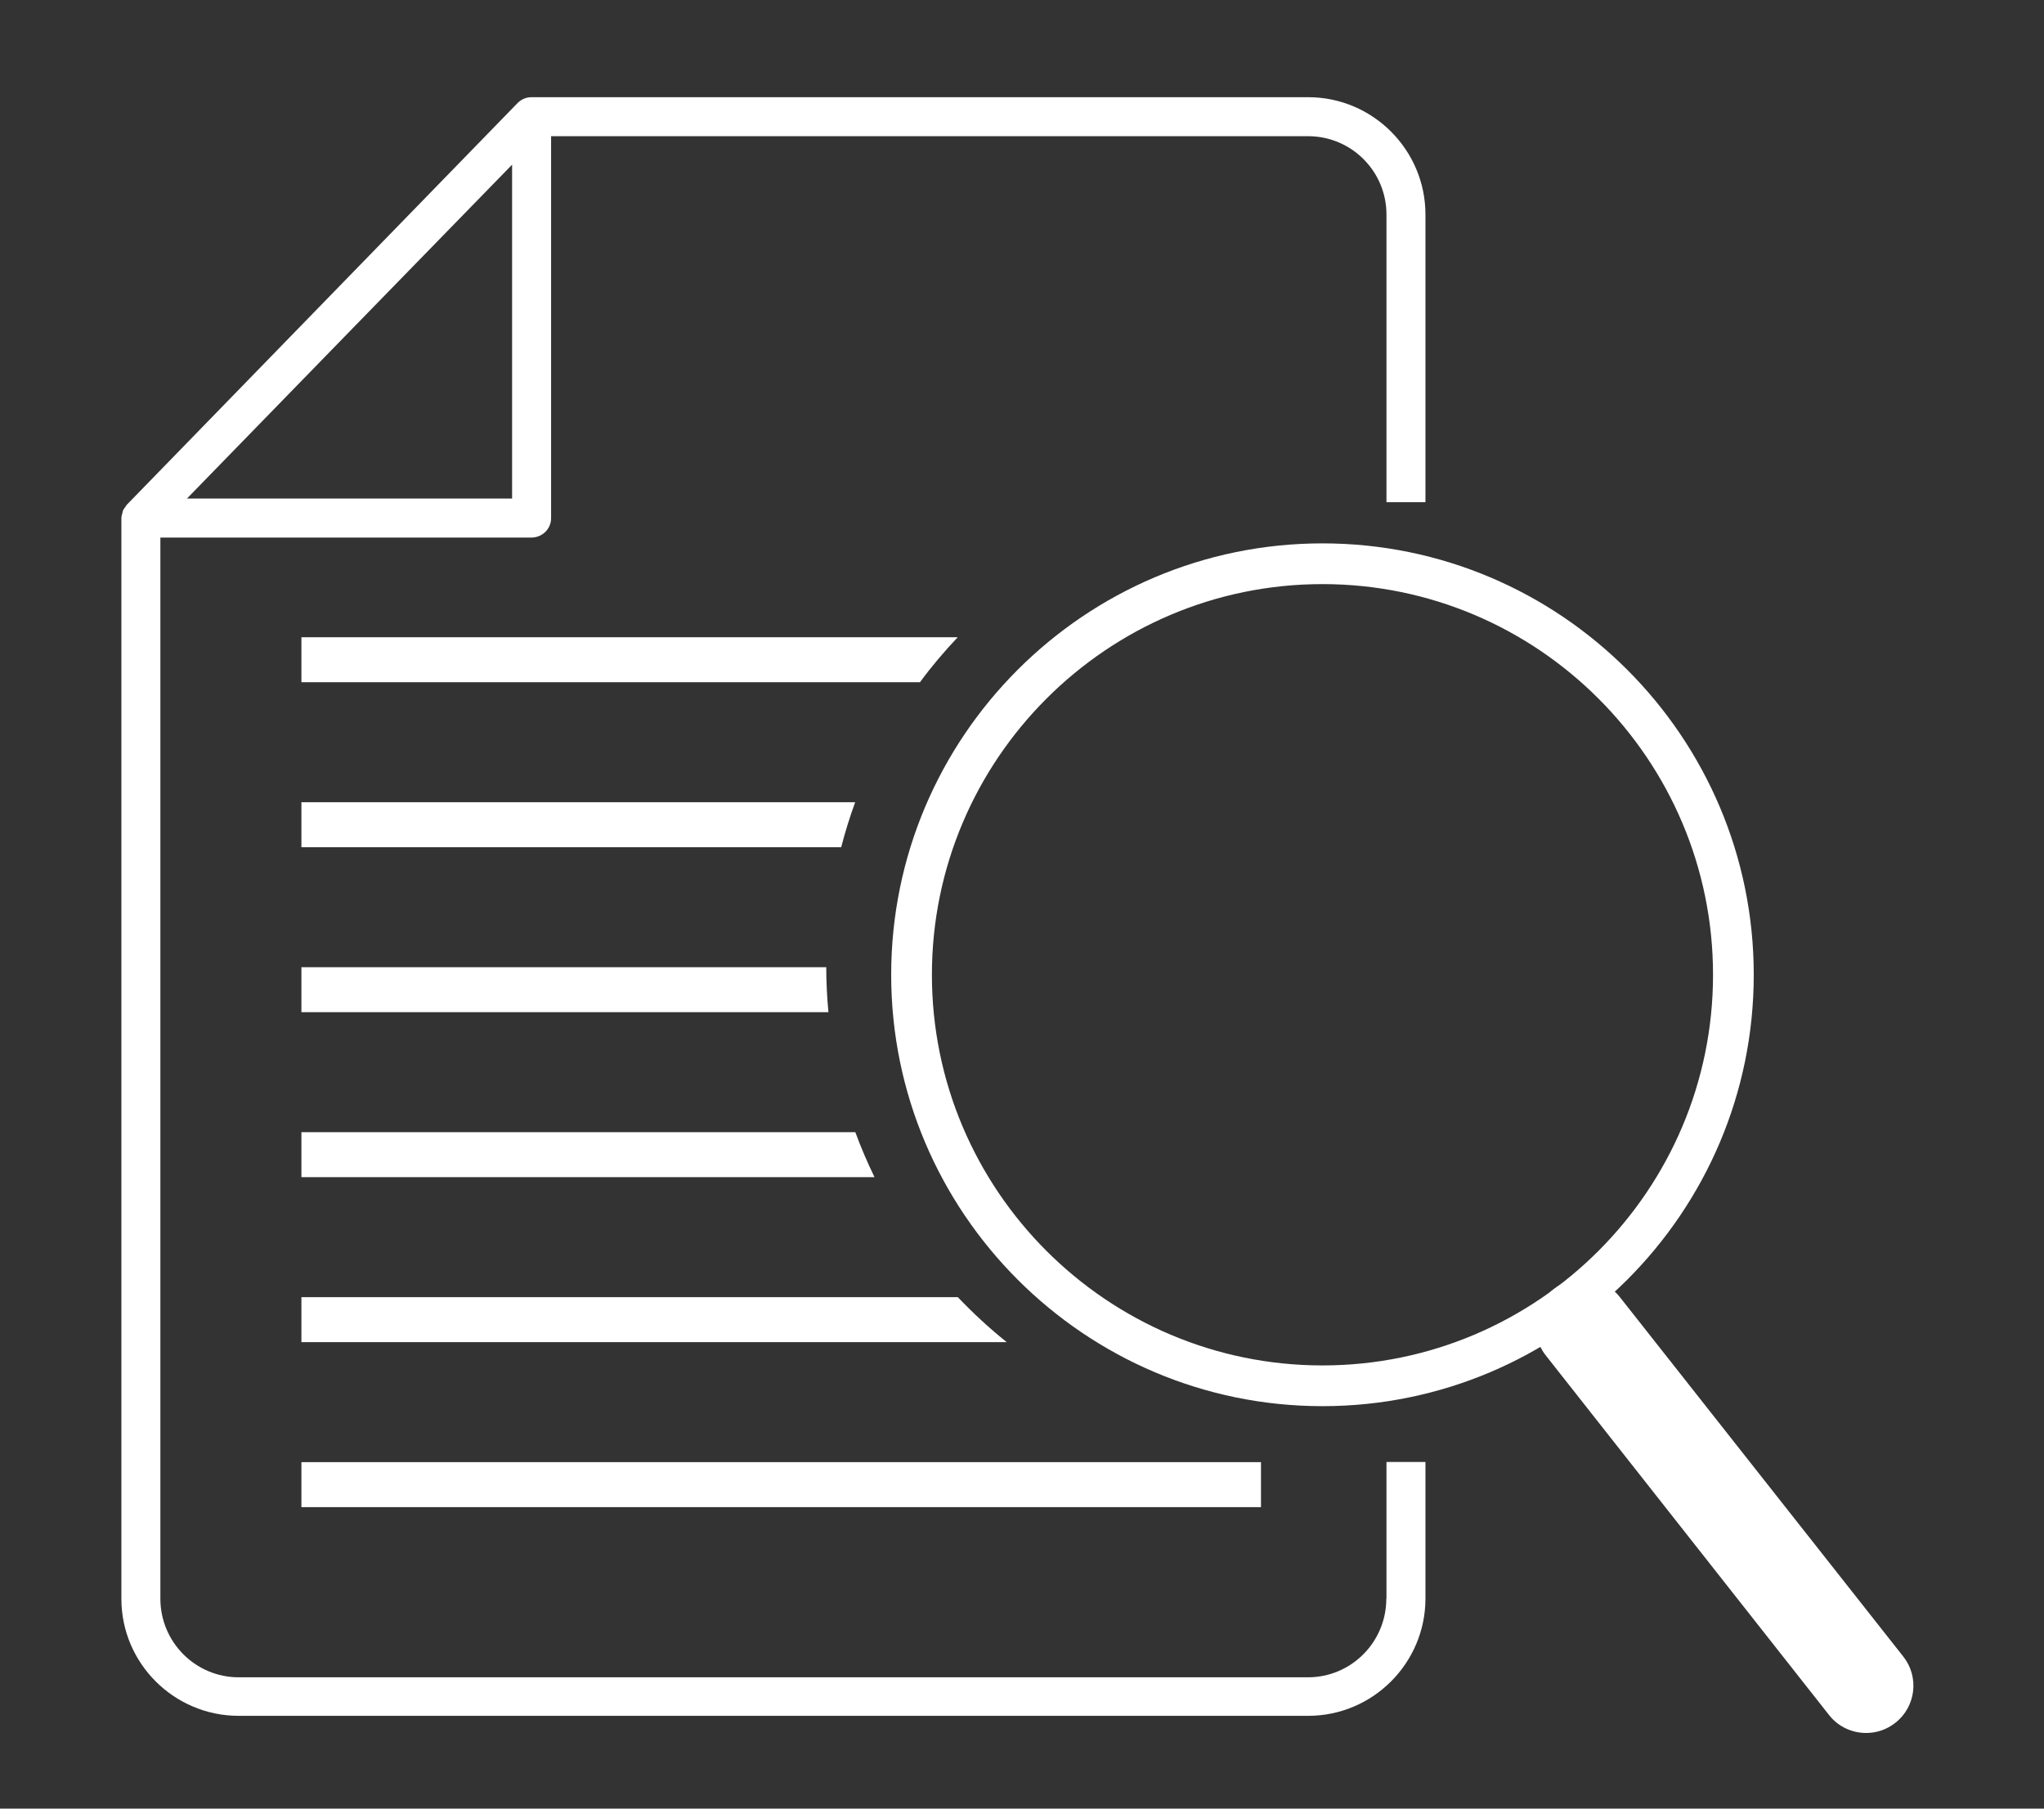 <?xml version="1.0" encoding="utf-8"?>
<!-- Generator: Adobe Illustrator 23.0.0, SVG Export Plug-In . SVG Version: 6.00 Build 0)  -->
<svg version="1.1" id="Capa_1" xmlns="http://www.w3.org/2000/svg" xmlns:xlink="http://www.w3.org/1999/xlink" x="0px" y="0px"
	 viewBox="0 0 130 115" style="enable-background:new 0 0 130 115;" xml:space="preserve">
<rect x="0" y="0" width="130" height="115" fill="#333333" stroke="none"/>
<style type="text/css">
	.st0{fill:#FFFFFF;}
</style>
<path class="st0" d="M84.11,34.55c-15.13,0-27.43,12.3-27.43,27.43c0,15.12,12.31,27.43,27.43,27.43s27.43-12.3,27.43-27.43
	C111.54,46.85,99.24,34.55,84.11,34.55 M108.95,61.98c0,13.69-11.14,24.84-24.84,24.84c-13.69,0-24.84-11.14-24.84-24.84
	c0-13.69,11.14-24.84,24.84-24.84C97.81,37.14,108.95,48.28,108.95,61.98"/>
<path class="st0" d="M88.17,101.65c0,2.76-2.23,5-4.98,5H15.18c-2.75,0-4.98-2.24-4.98-5V34.18h23.6c0.69,0,1.25-0.55,1.25-1.23
	V8.66h48.15c2.75,0,4.98,2.23,4.98,4.98v18.29h2.48V13.64c0-4.11-3.35-7.46-7.46-7.46H33.8c-0.33,0-0.64,0.13-0.88,0.37L8.05,32.11
	c-0.02,0.04-0.04,0.07-0.1,0.15c-0.06,0.08-0.11,0.15-0.14,0.24c-0.01,0.03-0.01,0.07-0.04,0.17c-0.03,0.1-0.05,0.18-0.05,0.26
	v68.73c0,4.1,3.35,7.44,7.46,7.44h68.02c4.11,0,7.46-3.35,7.46-7.46v-8.68h-2.48V101.65z M32.57,10.47V31.7H11.89l10.34-10.62
	L32.57,10.47z"/>
<path class="st0" d="M60.91,40.52H19.17v2.86h39.34C59.25,42.37,60.06,41.42,60.91,40.52"/>
<path class="st0" d="M54.39,51.01H19.17v2.86H53.5C53.75,52.9,54.05,51.94,54.39,51.01"/>
<path class="st0" d="M19.17,64.36h33.52c-0.09-0.94-0.14-1.9-0.14-2.86H19.17V64.36z"/>
<path class="st0" d="M19.17,71.99v2.86h36.45c-0.45-0.93-0.86-1.88-1.22-2.86H19.17z"/>
<path class="st0" d="M19.17,82.48v2.86h44.86c-1.1-0.88-2.14-1.84-3.11-2.86H19.17z"/>
<rect x="19.17" y="92.97" class="st0" width="61.03" height="2.86"/>
<path class="st0" d="M118.69,110.19c-0.89,0-1.77-0.39-2.36-1.14L98.31,86.18c-1.03-1.3-0.8-3.19,0.5-4.21
	c1.3-1.03,3.19-0.8,4.21,0.5l18.03,22.86c1.03,1.3,0.8,3.19-0.5,4.21C120,109.98,119.34,110.19,118.69,110.19"/>
</svg>
